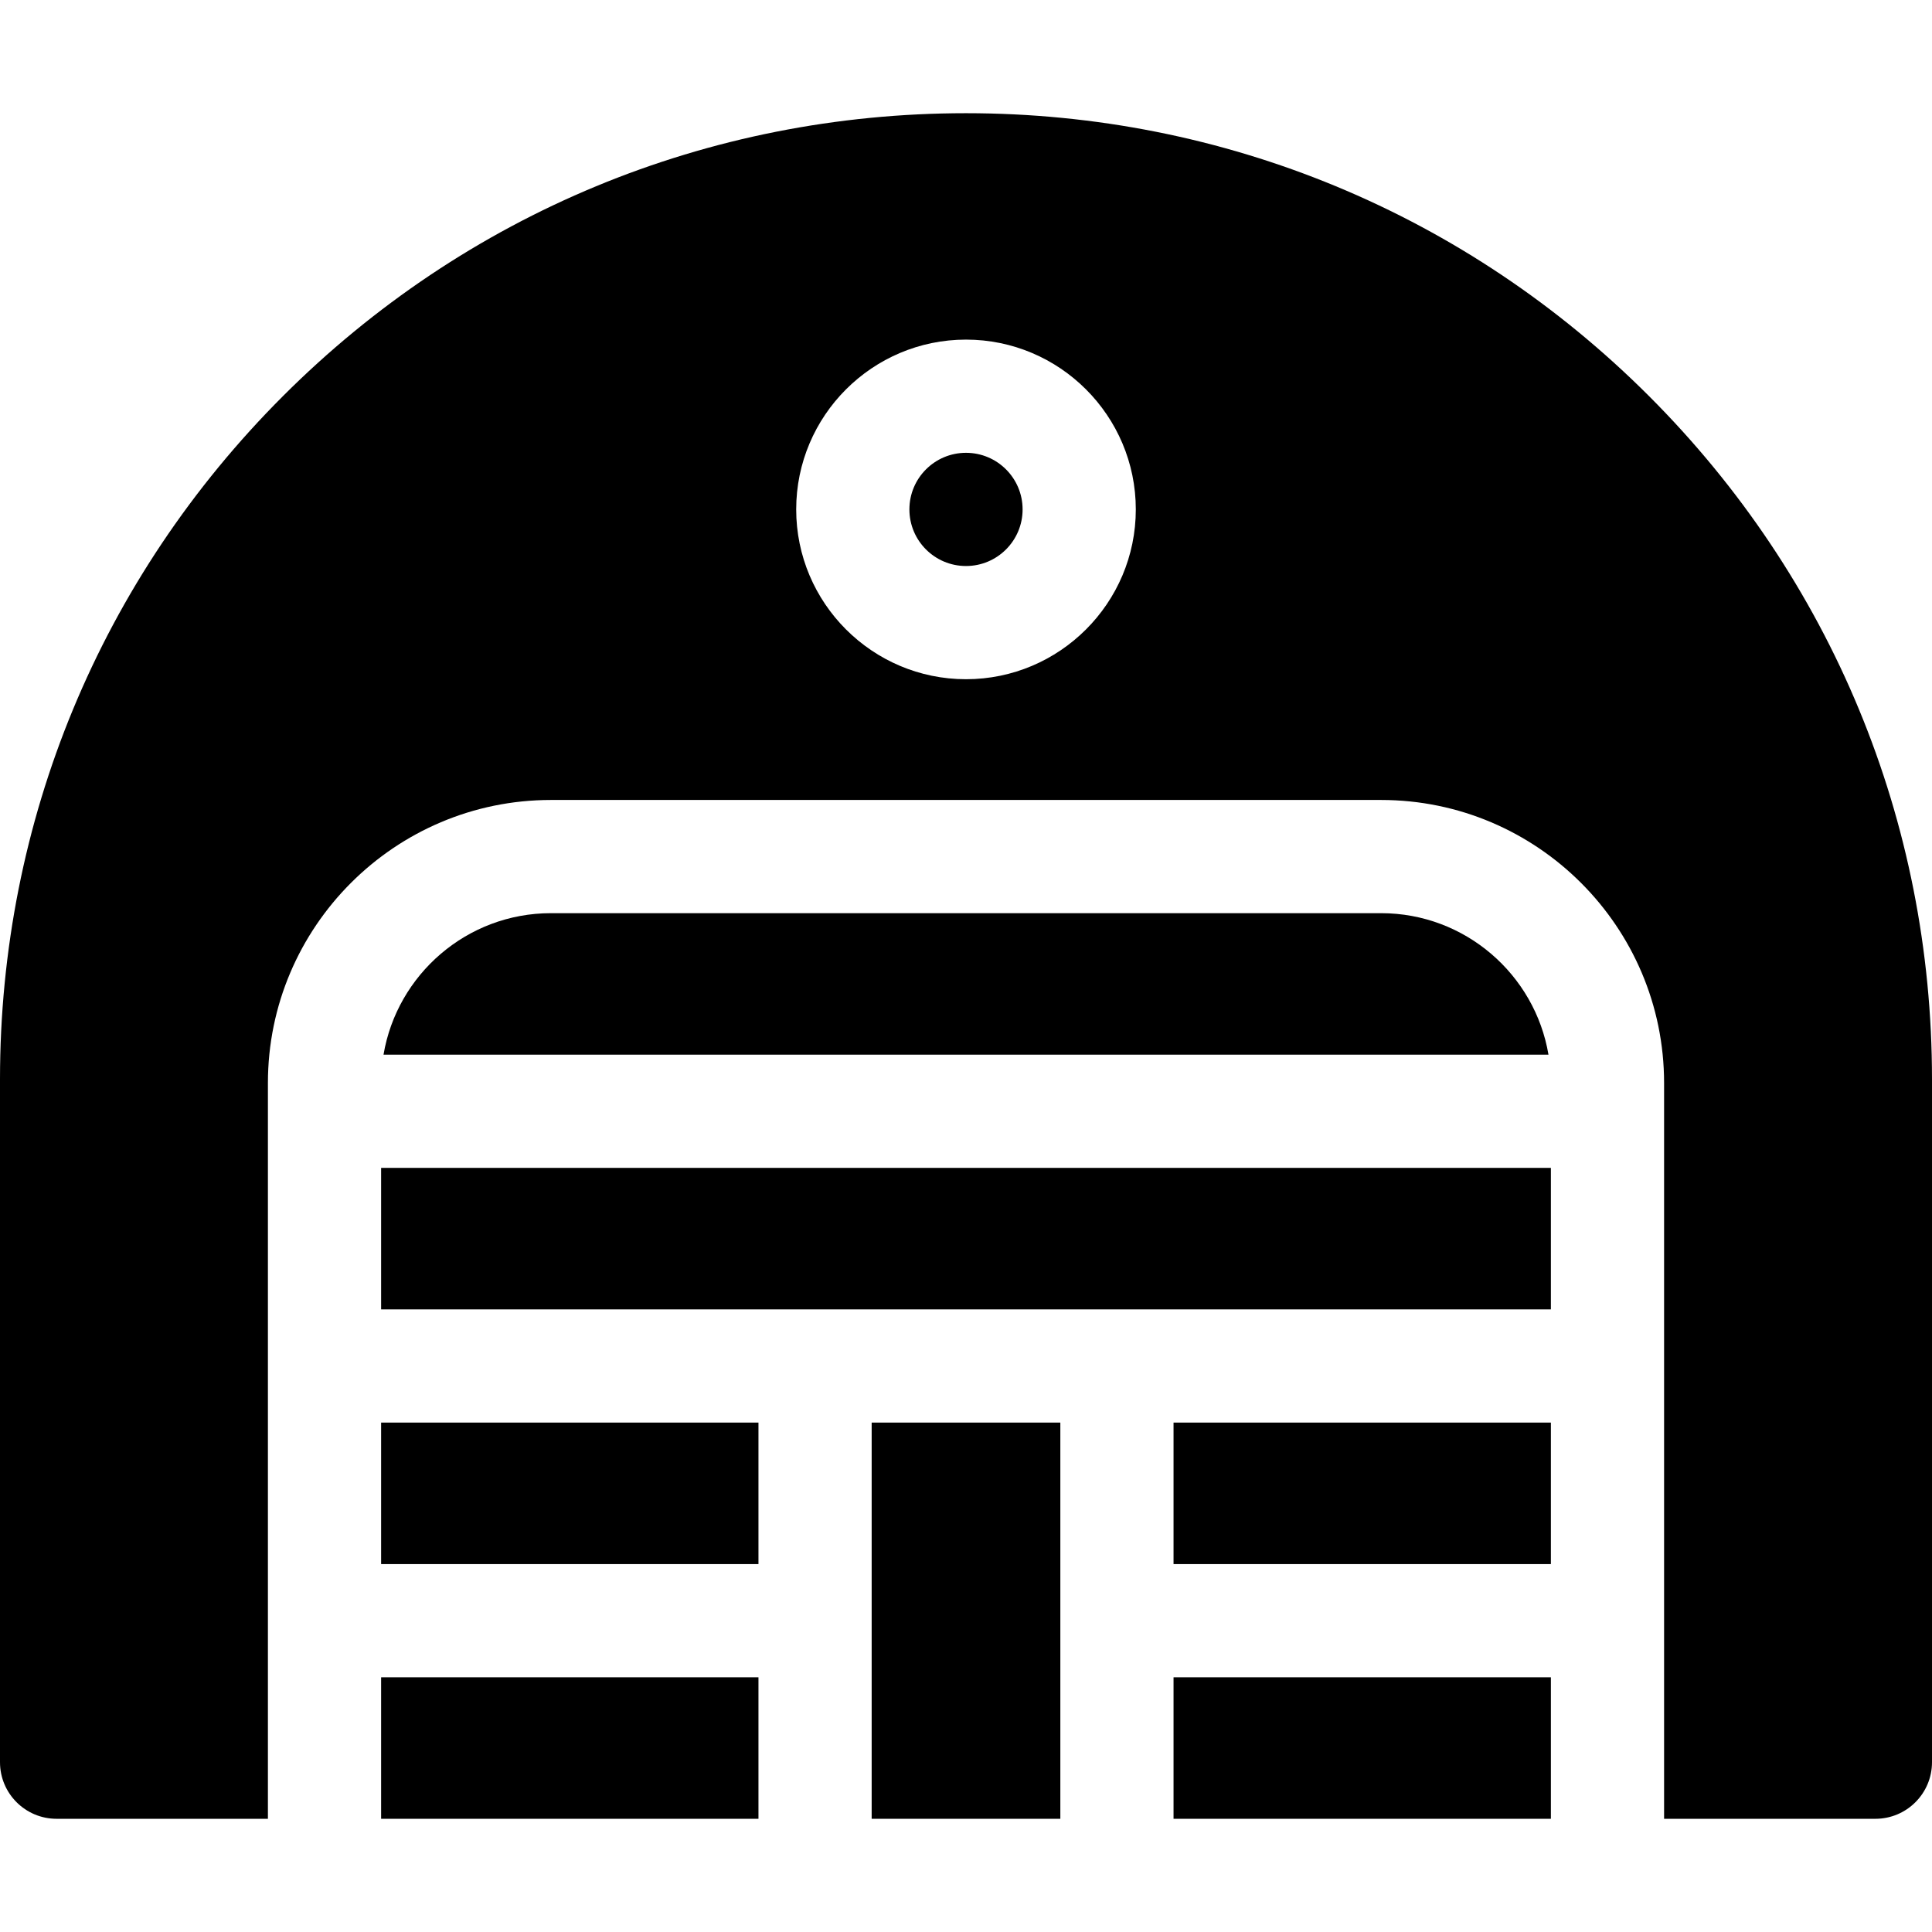 <svg id="Capa_1" enable-background="new 0 0 512 512" height="512" viewBox="0 0 512 512" width="512"
    xmlns="http://www.w3.org/2000/svg">
    <g>
        <path d="m231 377h50v105h-50z" />
        <path d="m366 242h-220c-22.257 0-40.781 16.246-44.363 37.5h308.726c-3.582-21.254-22.106-37.5-44.363-37.5z" />
        <path d="m101 309.5h310v37.5h-310z" />
        <path d="m311 444.5h100v37.5h-100z" />
        <path d="m101 444.5h100v37.5h-100z" />
        <path d="m311 377h100v37.5h-100z" />
        <path d="m101 377h100v37.5h-100z" />
        <circle cx="256" cy="135" r="15" />
        <path
            d="m437.02 104.98c-48.353-48.351-112.64-74.98-181.02-74.98s-132.667 26.629-181.02 74.98c-48.351 48.353-74.98 112.64-74.98 181.02v181c0 8.284 6.716 15 15 15h56v-195c0-41.355 33.645-75 75-75h220c41.355 0 75 33.645 75 75v195h56c8.284 0 15-6.716 15-15v-181c0-68.38-26.629-132.667-74.98-181.02zm-181.02 75.02c-24.813 0-45-20.187-45-45s20.187-45 45-45 45 20.187 45 45-20.187 45-45 45z" />
    </g>
</svg>